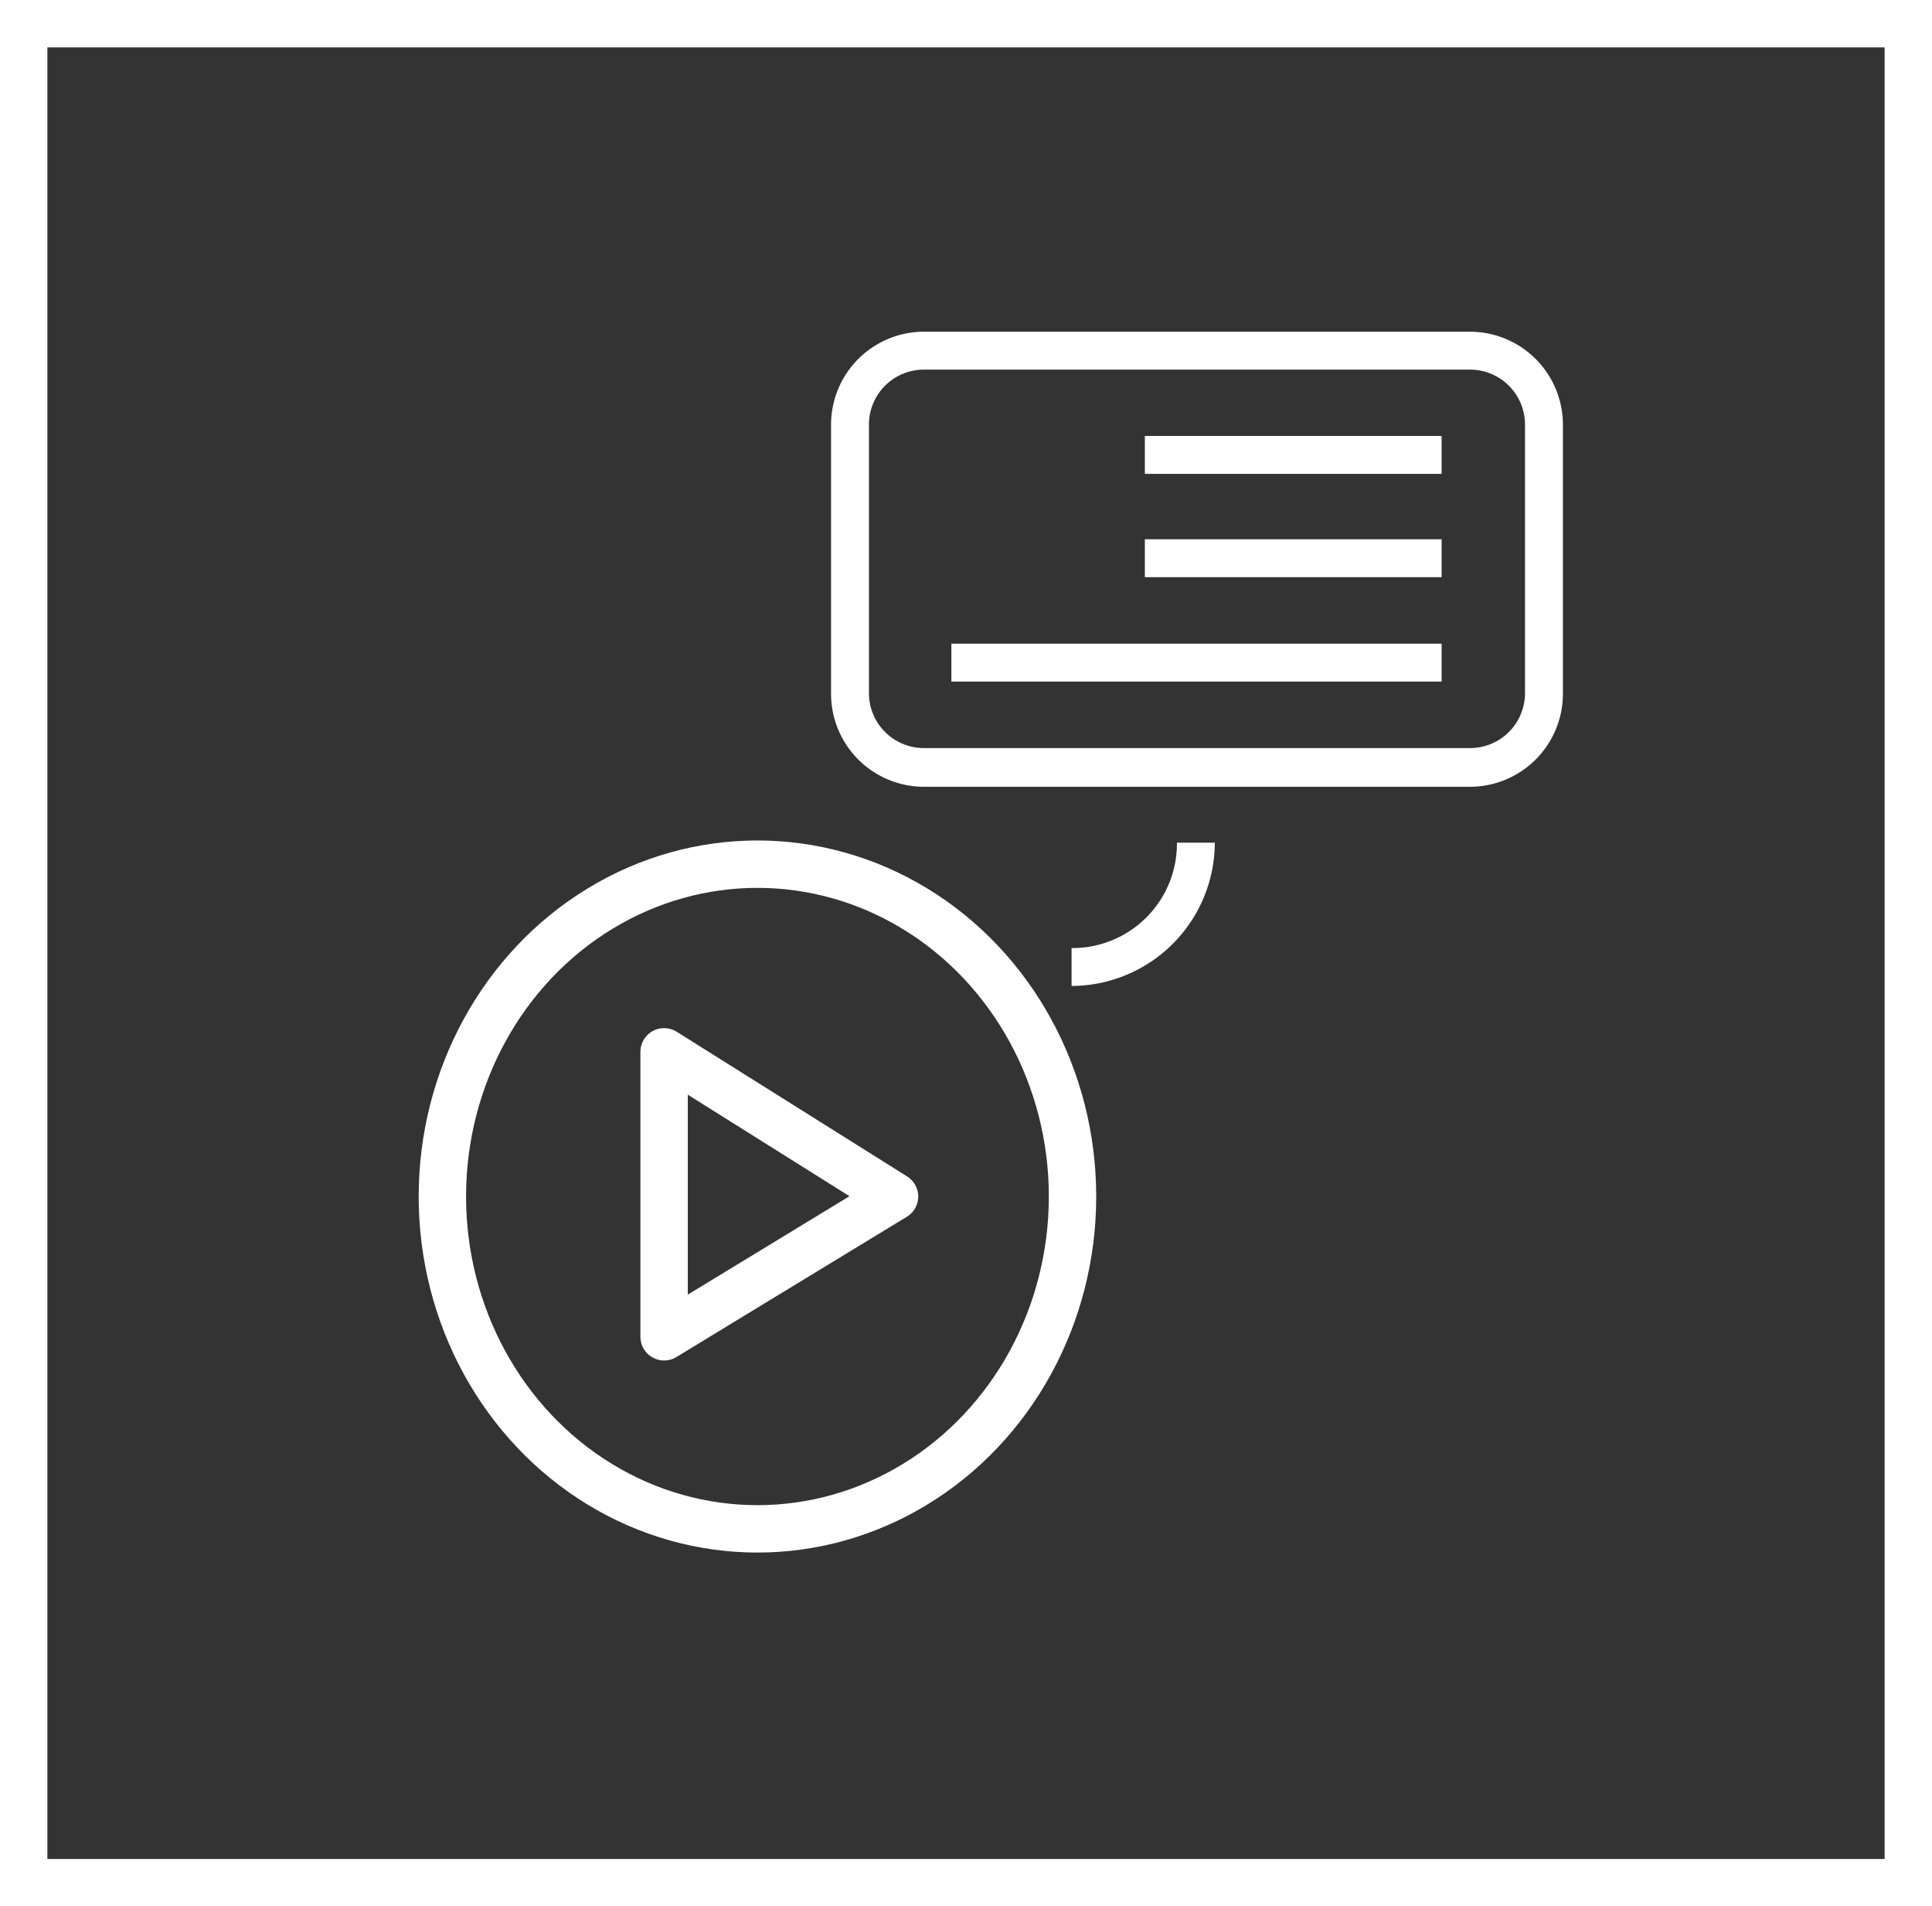 <svg id="Layer_1" data-name="Layer 1" xmlns="http://www.w3.org/2000/svg" viewBox="0 0 122.33 120.69"><rect x="0" y="0" width="122.33" height="120.69" fill="#333333" stroke="none"/><defs><style>.cls-1,.cls-3{fill:none;stroke:#fff;stroke-width:3px;}.cls-1{stroke-miterlimit:10;}.cls-2{fill:#fff;}.cls-3{stroke-linecap:round;stroke-linejoin:round;}</style></defs><title>Media blog</title><g id="_Group_" data-name="&lt;Group&gt;"><rect id="_Rectangle_" data-name="&lt;Rectangle&gt;" class="cls-1" x="1.5" y="1.5" width="119.33" height="117.69"/><g id="_Group_2" data-name="&lt;Group&gt;"><rect id="_Path_" data-name="&lt;Path&gt;" class="cls-2" x="72.49" y="34.14" width="18.79" height="2.4"/><rect id="_Path_2" data-name="&lt;Path&gt;" class="cls-2" x="72.49" y="27.6" width="18.79" height="2.4"/><path id="_Path_3" data-name="&lt;Path&gt;" class="cls-2" d="M1266,244.29v2.4a9.1,9.1,0,0,0,9.07-9.07h-2.4A6.61,6.61,0,0,1,1266,244.29Z" transform="translate(-1198.15 -184.27)"/><rect id="_Path_4" data-name="&lt;Path&gt;" class="cls-2" x="60.24" y="40.75" width="31.04" height="2.4"/><path id="_Compound_Path_" data-name="&lt;Compound Path&gt;" class="cls-2" d="M1291.23,205.27h-34.58a5.89,5.89,0,0,0-5.88,5.88V228.2a5.89,5.89,0,0,0,5.88,5.88h34.58a5.89,5.89,0,0,0,5.88-5.88V211.15A5.89,5.89,0,0,0,1291.23,205.27Zm3.48,22.88a3.48,3.48,0,0,1-3.48,3.48h-34.58a3.48,3.48,0,0,1-3.48-3.48v-17a3.48,3.48,0,0,1,3.48-3.48h34.58a3.48,3.48,0,0,1,3.48,3.48Z" transform="translate(-1198.15 -184.27)"/><g id="_Group_3" data-name="&lt;Group&gt;"><ellipse id="_Path_5" data-name="&lt;Path&gt;" class="cls-3" cx="47.96" cy="75.75" rx="19.95" ry="21.04"/><polygon id="_Path_6" data-name="&lt;Path&gt;" class="cls-3" points="56.64 75.75 42.05 66.59 42.05 84.63 56.64 75.75"/></g></g></g></svg>